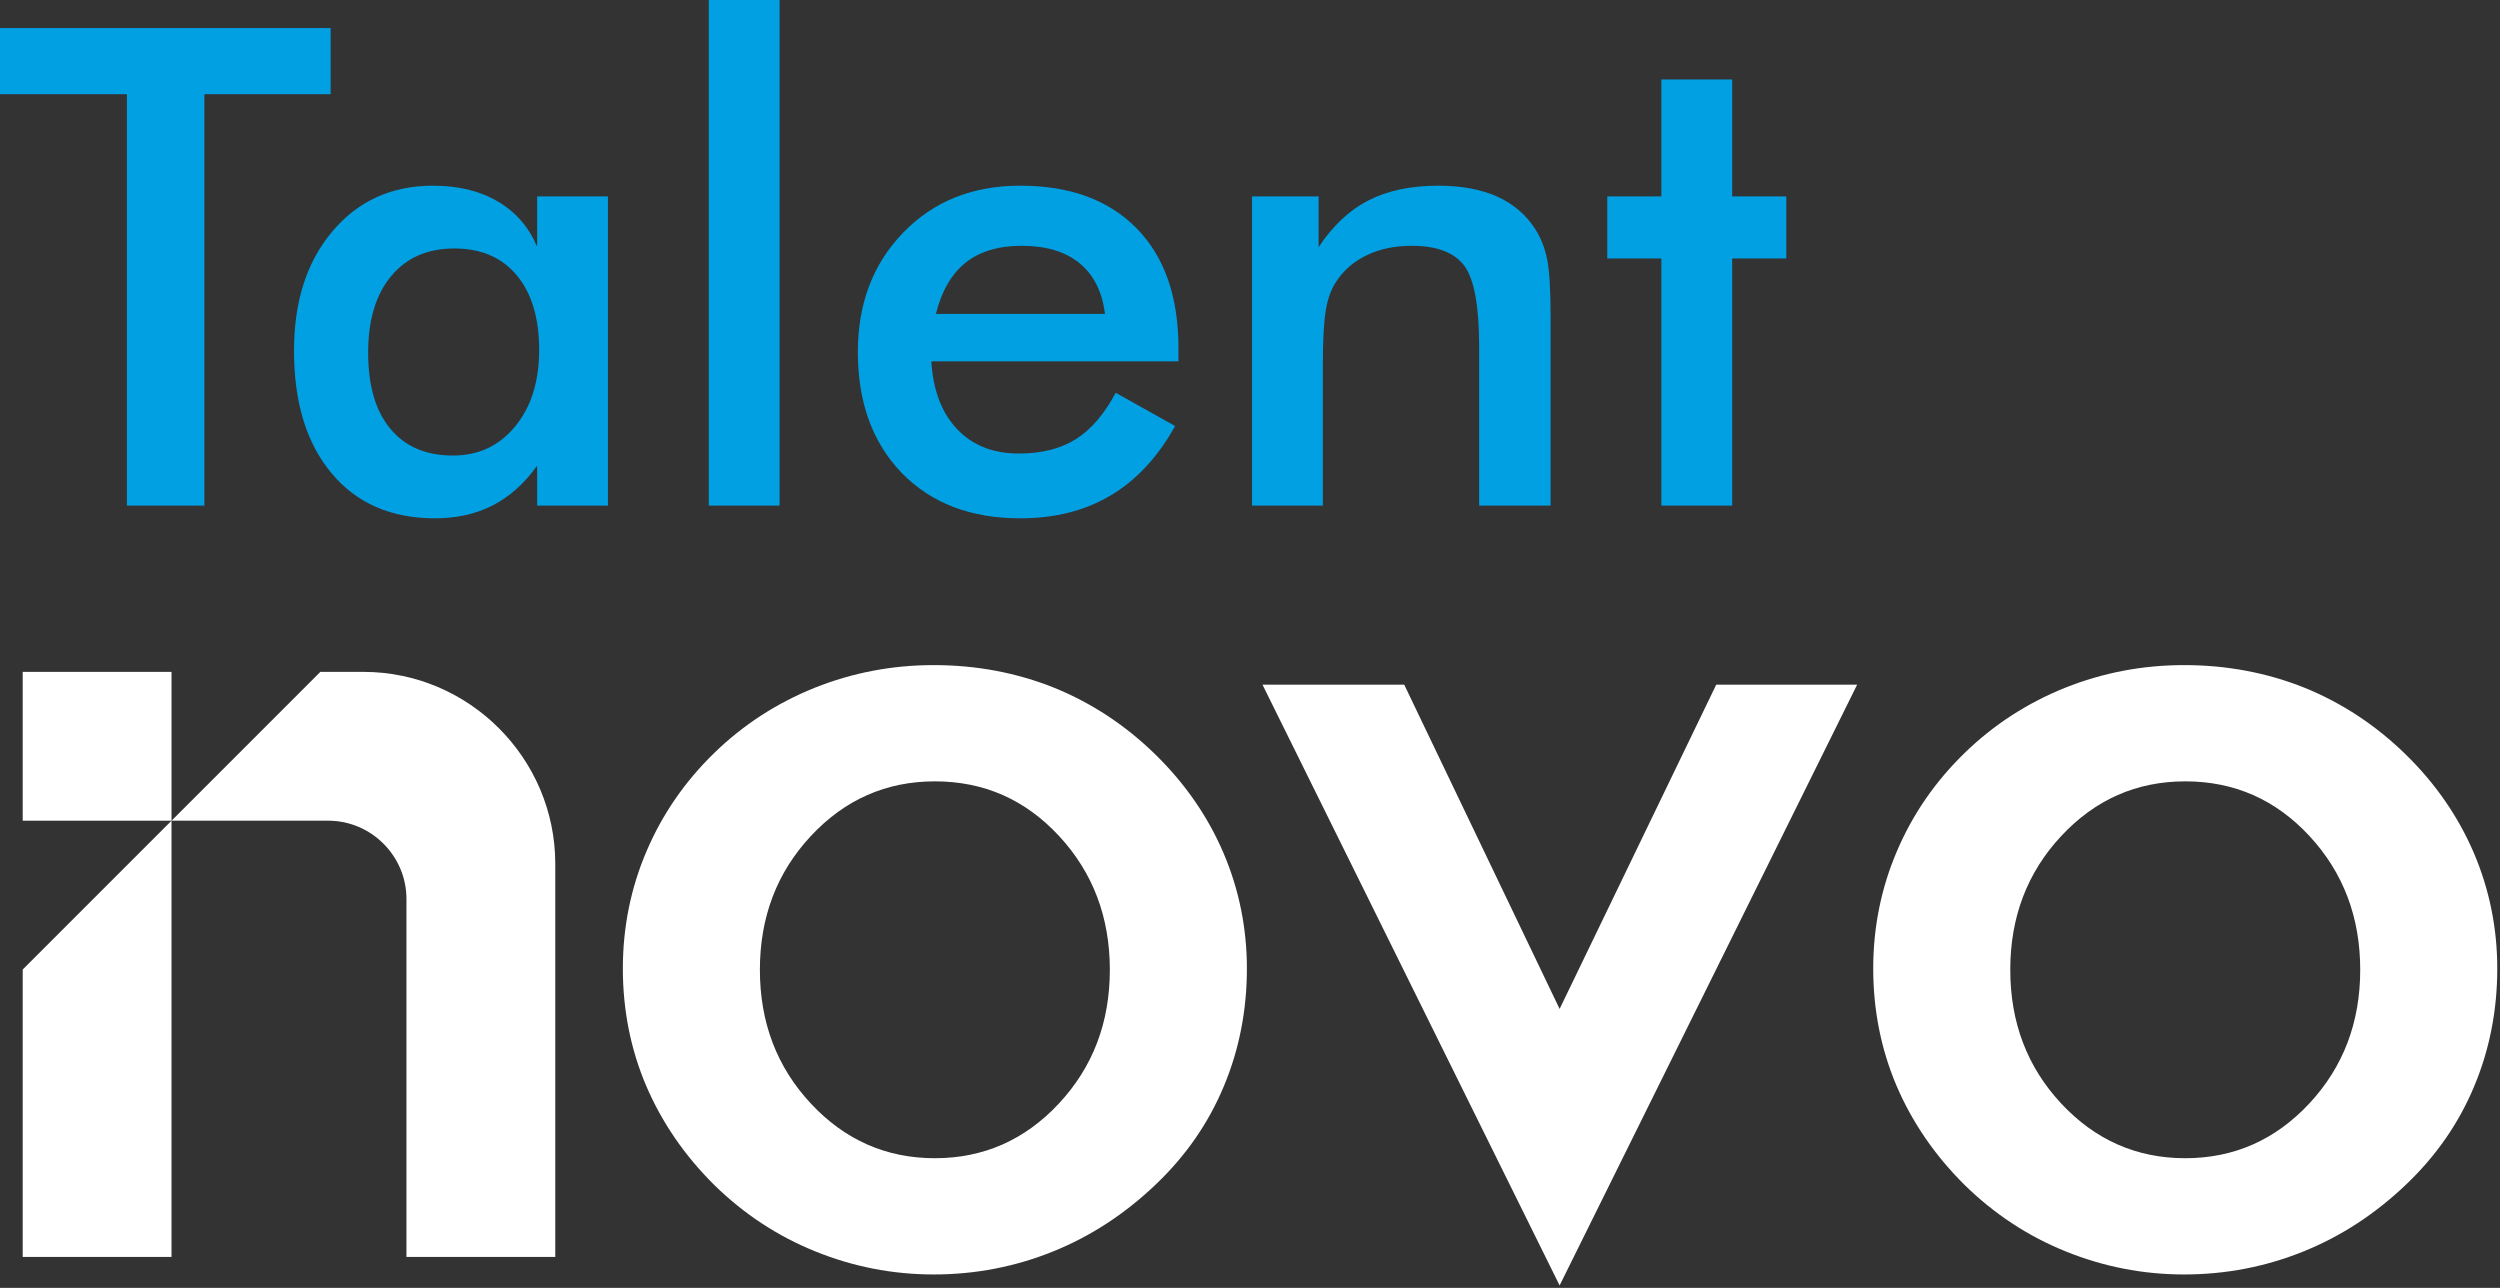 <svg width="363" height="187" viewBox="0 0 363 187" fill="none" xmlns="http://www.w3.org/2000/svg">
<rect x="0" y="0" width="363" height="187" fill="#333333" stroke="none"/>
<g clip-path="url(#clip0_7416_9074)">
<path fill-rule="evenodd" clip-rule="evenodd" d="M24.905 182.505L24.904 119.164L3.297 140.772V182.507L24.905 182.505Z" fill="white"/>
<path fill-rule="evenodd" clip-rule="evenodd" d="M24.905 119.164H3.297V97.556H24.905V119.164Z" fill="white"/>
<path d="M161.149 140.813C161.149 133.173 158.691 126.688 153.776 121.387C148.86 116.087 142.85 113.452 135.742 113.452C128.695 113.452 122.684 116.087 117.739 121.387C112.794 126.688 110.336 133.173 110.336 140.813C110.336 148.452 112.794 154.937 117.739 160.237C122.684 165.538 128.696 168.173 135.742 168.173C142.79 168.173 148.801 165.538 153.746 160.237C158.691 154.937 161.149 148.452 161.149 140.813H161.149ZM90.438 140.635C90.438 134.624 91.593 128.938 93.872 123.609C96.152 118.248 99.44 113.481 103.703 109.336C107.938 105.219 112.794 102.081 118.302 99.861C123.809 97.669 129.554 96.573 135.565 96.573C141.754 96.573 147.588 97.669 153.066 99.861C158.514 102.081 163.43 105.309 167.782 109.573C172.106 113.807 175.392 118.574 177.673 123.905C179.923 129.205 181.049 134.802 181.049 140.635C181.049 146.705 179.923 152.42 177.702 157.721C175.482 163.051 172.224 167.759 167.931 171.875C163.43 176.199 158.425 179.485 152.917 181.706C147.439 183.926 141.636 185.052 135.566 185.052C129.614 185.052 123.869 183.926 118.392 181.706C112.884 179.485 107.998 176.258 103.704 172.053C99.381 167.759 96.094 162.962 93.814 157.632C91.564 152.331 90.438 146.646 90.438 140.635L90.438 140.635Z" fill="white"/>
<path d="M342.704 140.813C342.704 133.173 340.247 126.688 335.331 121.387C330.415 116.087 324.404 113.452 317.297 113.452C310.25 113.452 304.239 116.087 299.294 121.387C294.349 126.688 291.891 133.173 291.891 140.813C291.891 148.452 294.349 154.937 299.294 160.237C304.239 165.538 310.25 168.173 317.297 168.173C324.345 168.173 330.356 165.538 335.301 160.237C340.247 154.937 342.704 148.452 342.704 140.813H342.704ZM271.992 140.635C271.992 134.624 273.148 128.938 275.427 123.609C277.707 118.248 280.994 113.481 285.258 109.336C289.493 105.219 294.349 102.081 299.857 99.861C305.365 97.669 311.109 96.573 317.12 96.573C323.309 96.573 329.142 97.669 334.62 99.861C340.068 102.081 344.985 105.309 349.337 109.573C353.661 113.807 356.947 118.574 359.228 123.905C361.478 129.205 362.603 134.802 362.603 140.635C362.603 146.705 361.478 152.42 359.257 157.721C357.037 163.051 353.779 167.759 349.486 171.875C344.985 176.199 339.98 179.485 334.472 181.706C328.994 183.926 323.19 185.052 317.121 185.052C311.168 185.052 305.424 183.926 299.946 181.706C294.438 179.485 289.553 176.258 285.259 172.053C280.936 167.759 277.648 162.962 275.369 157.632C273.119 152.331 271.993 146.646 271.993 140.635L271.992 140.635Z" fill="white"/>
<path fill-rule="evenodd" clip-rule="evenodd" d="M24.907 119.164H24.907L46.515 97.556H52.766C68.089 97.556 80.625 110.093 80.625 125.415V182.507H59.017V130.528C59.017 124.278 53.903 119.164 47.653 119.164H24.907L24.906 97.556V119.164H24.907Z" fill="white"/>
<path d="M226.456 186.647L183.312 99.412H203.892L226.456 146.496L249.198 99.412H269.659L226.456 186.647Z" fill="white"/>
<path d="M29.677 13.674V73.417H18.427V13.674H0V4.073H48.008V13.674H29.678H29.677ZM88.272 73.417H77.992V67.614C76.165 70.184 74.015 72.108 71.575 73.369C69.118 74.629 66.321 75.26 63.153 75.26C56.817 75.26 51.806 73.094 48.17 68.745C44.516 64.413 42.69 58.465 42.69 50.916C42.69 43.755 44.548 37.969 48.282 33.572C52.017 29.159 56.881 26.961 62.878 26.961C66.547 26.961 69.684 27.721 72.286 29.257C74.889 30.776 76.796 32.974 77.992 35.836V28.513H88.272V73.417ZM78.283 50.82C78.283 46.18 77.2 42.56 75.034 39.974C72.867 37.371 69.845 36.078 65.966 36.078C62.07 36.078 59.015 37.42 56.801 40.087C54.57 42.754 53.455 46.471 53.455 51.207C53.455 55.976 54.522 59.661 56.671 62.247C58.821 64.85 61.86 66.144 65.772 66.144C69.473 66.144 72.48 64.736 74.791 61.924C77.119 59.112 78.283 55.41 78.283 50.82H78.283ZM102.917 73.417V0H113.197V73.417H102.917ZM171.113 52.468H135.228C135.487 56.671 136.732 59.952 138.978 62.312C141.209 64.672 144.2 65.853 147.934 65.853C151.247 65.853 154.011 65.157 156.21 63.767C158.424 62.377 160.347 60.13 161.996 57.027L170.628 61.86C168.106 66.385 164.986 69.732 161.253 71.946C157.534 74.161 153.154 75.26 148.143 75.26C140.934 75.26 135.211 73.061 130.945 68.681C126.693 64.284 124.56 58.433 124.56 51.111C124.56 44.063 126.758 38.293 131.171 33.75C135.568 29.225 141.224 26.961 148.142 26.961C155.369 26.961 161.009 29.03 165.051 33.169C169.091 37.29 171.112 43.093 171.112 50.529V52.468H171.113ZM160.445 45.582C160.041 42.366 158.812 39.908 156.76 38.228C154.706 36.531 151.894 35.69 148.338 35.69C144.96 35.69 142.244 36.514 140.191 38.147C138.155 39.796 136.716 42.269 135.892 45.583H160.445V45.582ZM181.798 73.417V28.513H191.464V35.884C193.516 32.781 195.925 30.517 198.706 29.095C201.486 27.673 204.864 26.961 208.857 26.961C212.202 26.961 215.047 27.495 217.408 28.546C219.751 29.613 221.594 31.181 222.92 33.266C223.712 34.494 224.277 35.933 224.633 37.581C224.972 39.214 225.15 42.091 225.15 46.197V73.417H214.773V50.367C214.773 44.467 214.062 40.539 212.624 38.6C211.185 36.66 208.631 35.69 204.962 35.69C202.569 35.69 200.42 36.127 198.544 37.016C196.67 37.904 195.182 39.149 194.115 40.749C193.356 41.832 192.823 43.206 192.532 44.904C192.225 46.585 192.079 49.268 192.079 52.97V73.417H181.799H181.798ZM241.233 73.417V37.533H233.377V28.513H241.233V11.541H251.514V28.513H259.369V37.533H251.514V73.417H241.233Z" fill="#00A0E3"/>
</g>
<defs>
<clipPath id="clip0_7416_9074">
<rect width="362.604" height="186.647" fill="white"/>
</clipPath>
</defs>
</svg>
